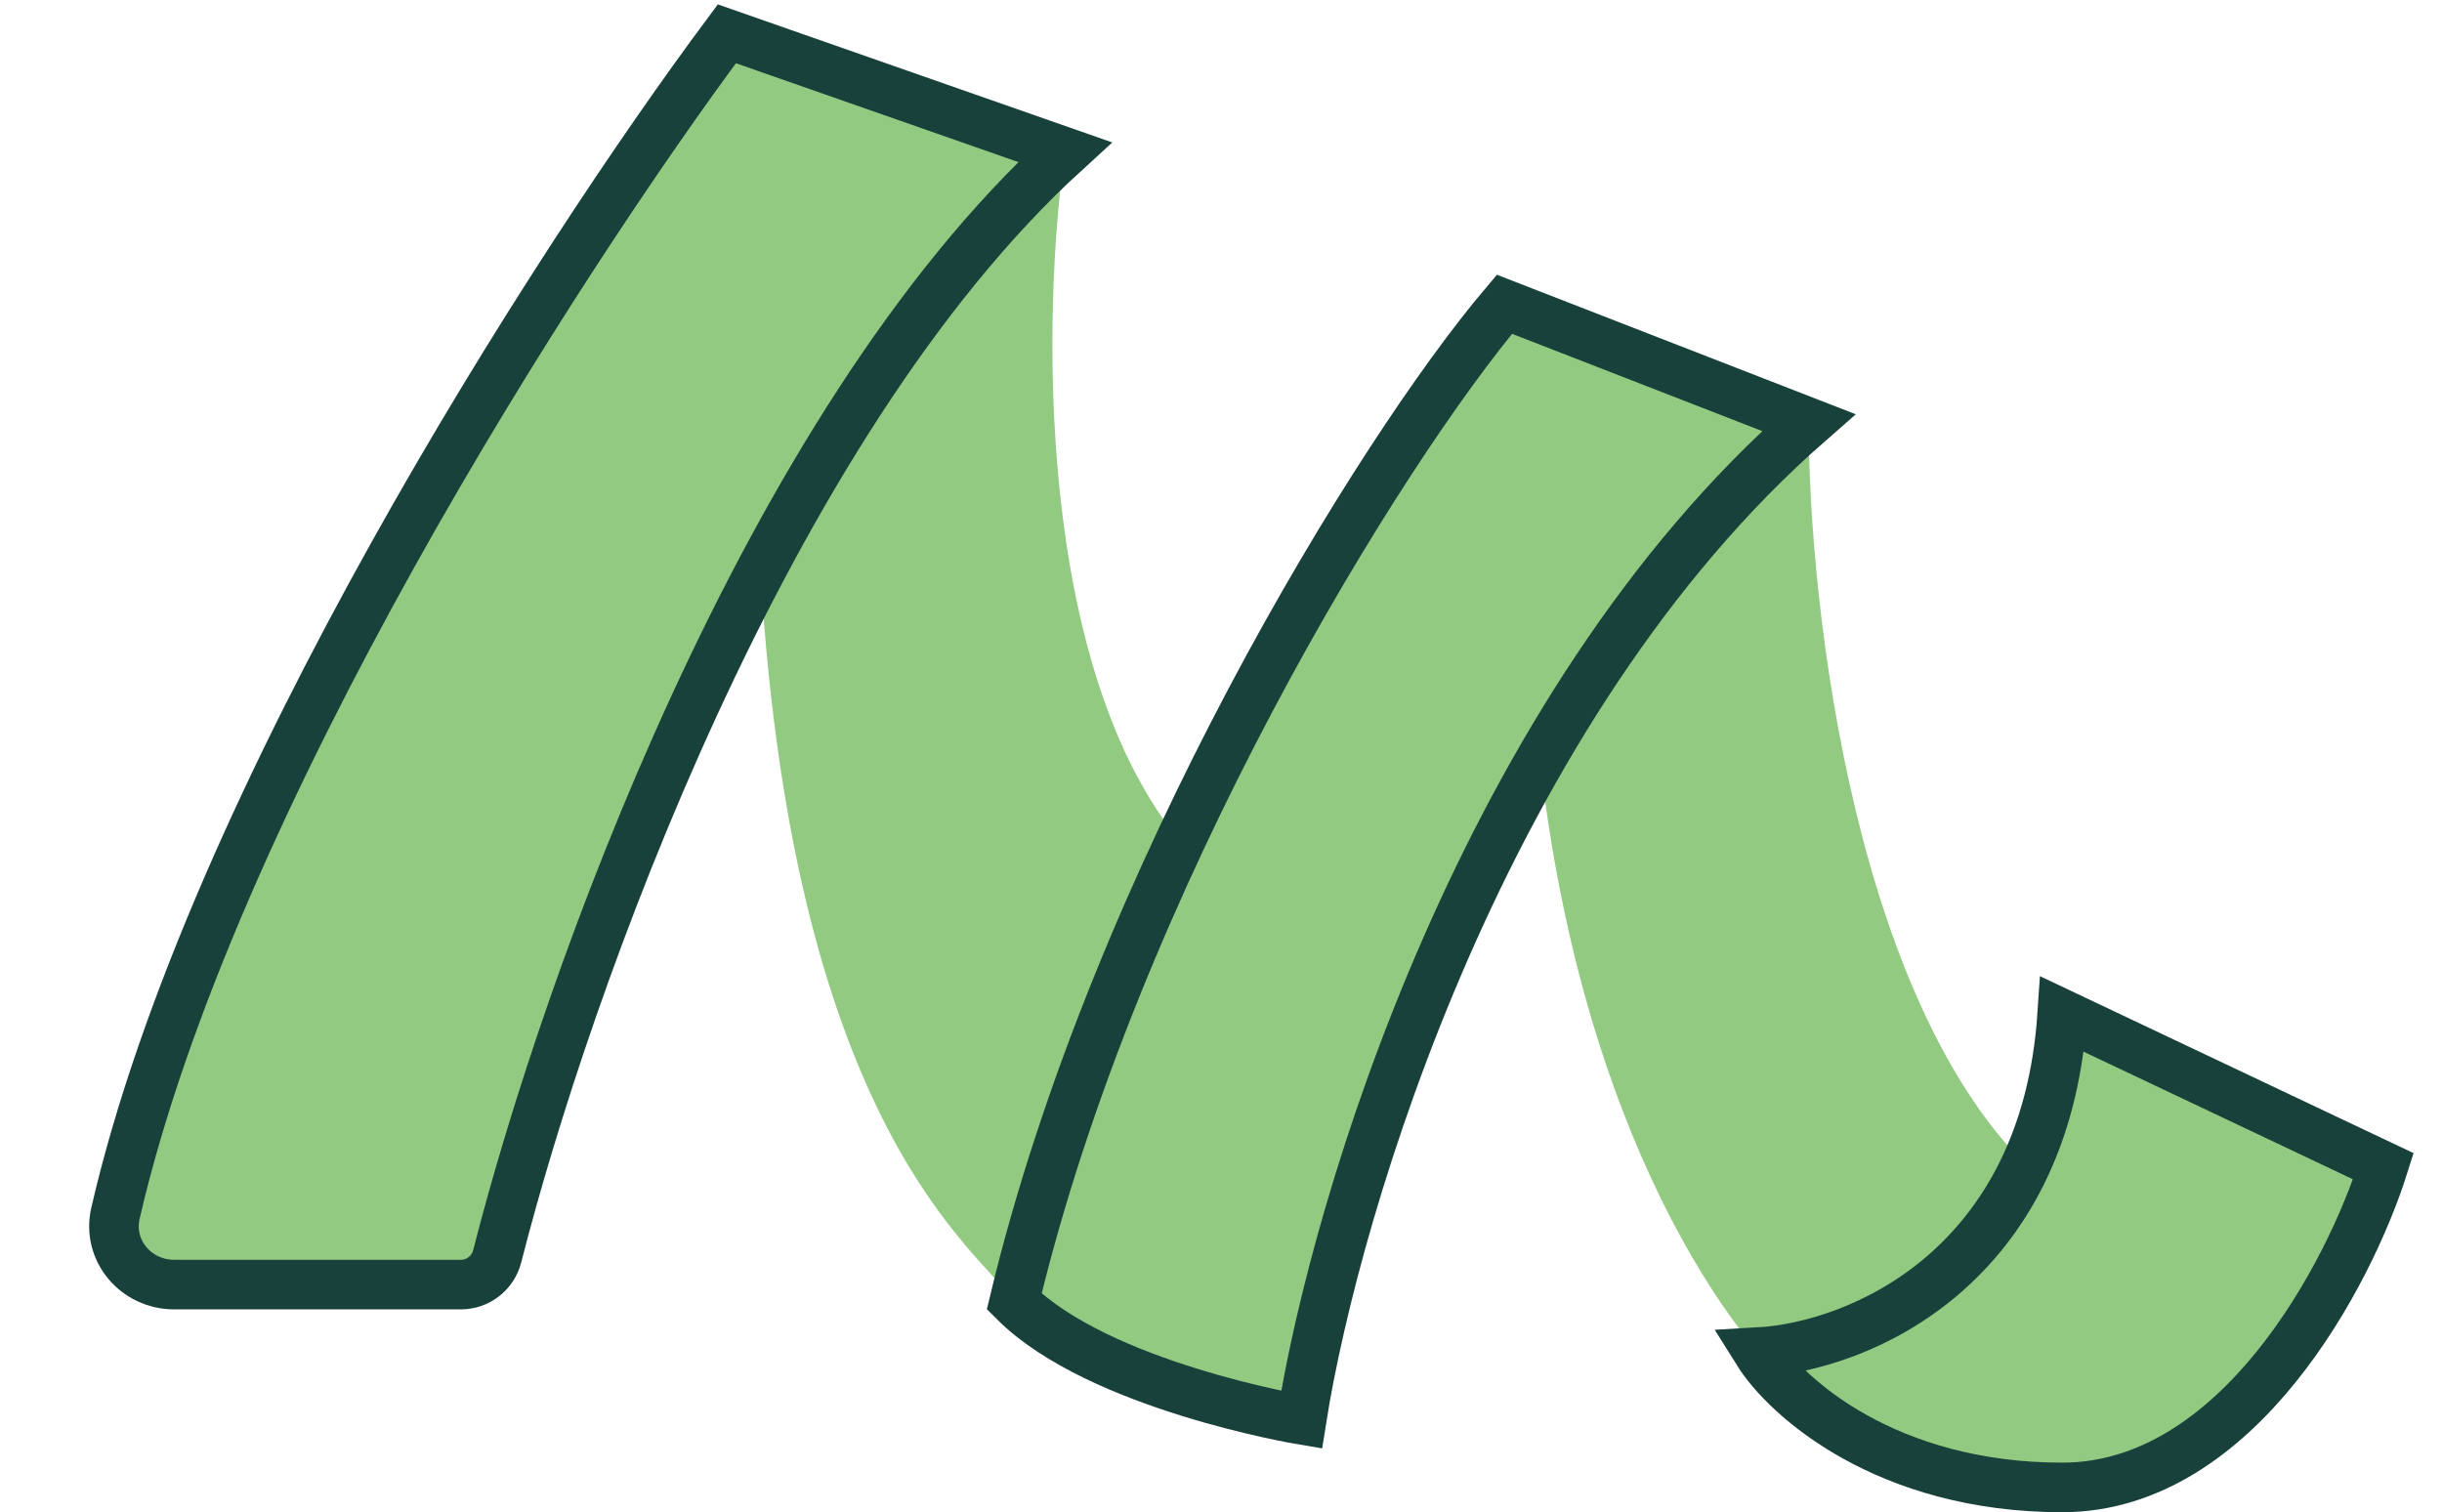 <svg width="197" height="122" viewBox="0 0 197 122" fill="none" xmlns="http://www.w3.org/2000/svg">
<path d="M95.454 68.182C83.454 54 84.09 25 85.909 12.273L66.818 21.818L61.364 46.364C64.091 91.364 79.091 100.909 81.818 105L95.454 68.182Z" fill="#93CA82"/>
<path d="M165 95.454C149.727 82.364 145.909 49.091 145.909 34.091L132.273 40.909L124.091 60C127.364 91.636 140 108.636 145.909 113.182L165 95.454Z" fill="#93CA82"/>
<path d="M81.818 105C90 70.909 111.364 36.364 121.364 24.546L145.909 34.091C119.727 57 107.727 97.273 105 114.545C105 114.545 88.636 111.818 81.818 105Z" fill="#93CA82" stroke="#19413B" stroke-width="4" stroke-linecap="round"/>
<path d="M192.273 94.091L166.364 81.818C165 102.273 150 108.636 141.818 109.091C144.091 112.727 152.182 120 166.364 120C180.545 120 189.545 102.727 192.273 94.091Z" fill="#93CA82" stroke="#19413B" stroke-width="4" stroke-linecap="round"/>
<path d="M9.314 97.885C16.968 64.626 44.898 21.188 58.636 2.727L85.909 12.273C61.696 34.38 45.695 79.431 40.112 101.346C39.769 102.691 38.566 103.636 37.178 103.636H14.053C10.974 103.636 8.624 100.885 9.314 97.885Z" fill="#93CA82" stroke="#19413B" stroke-width="4" stroke-linecap="round"/>
</svg>
